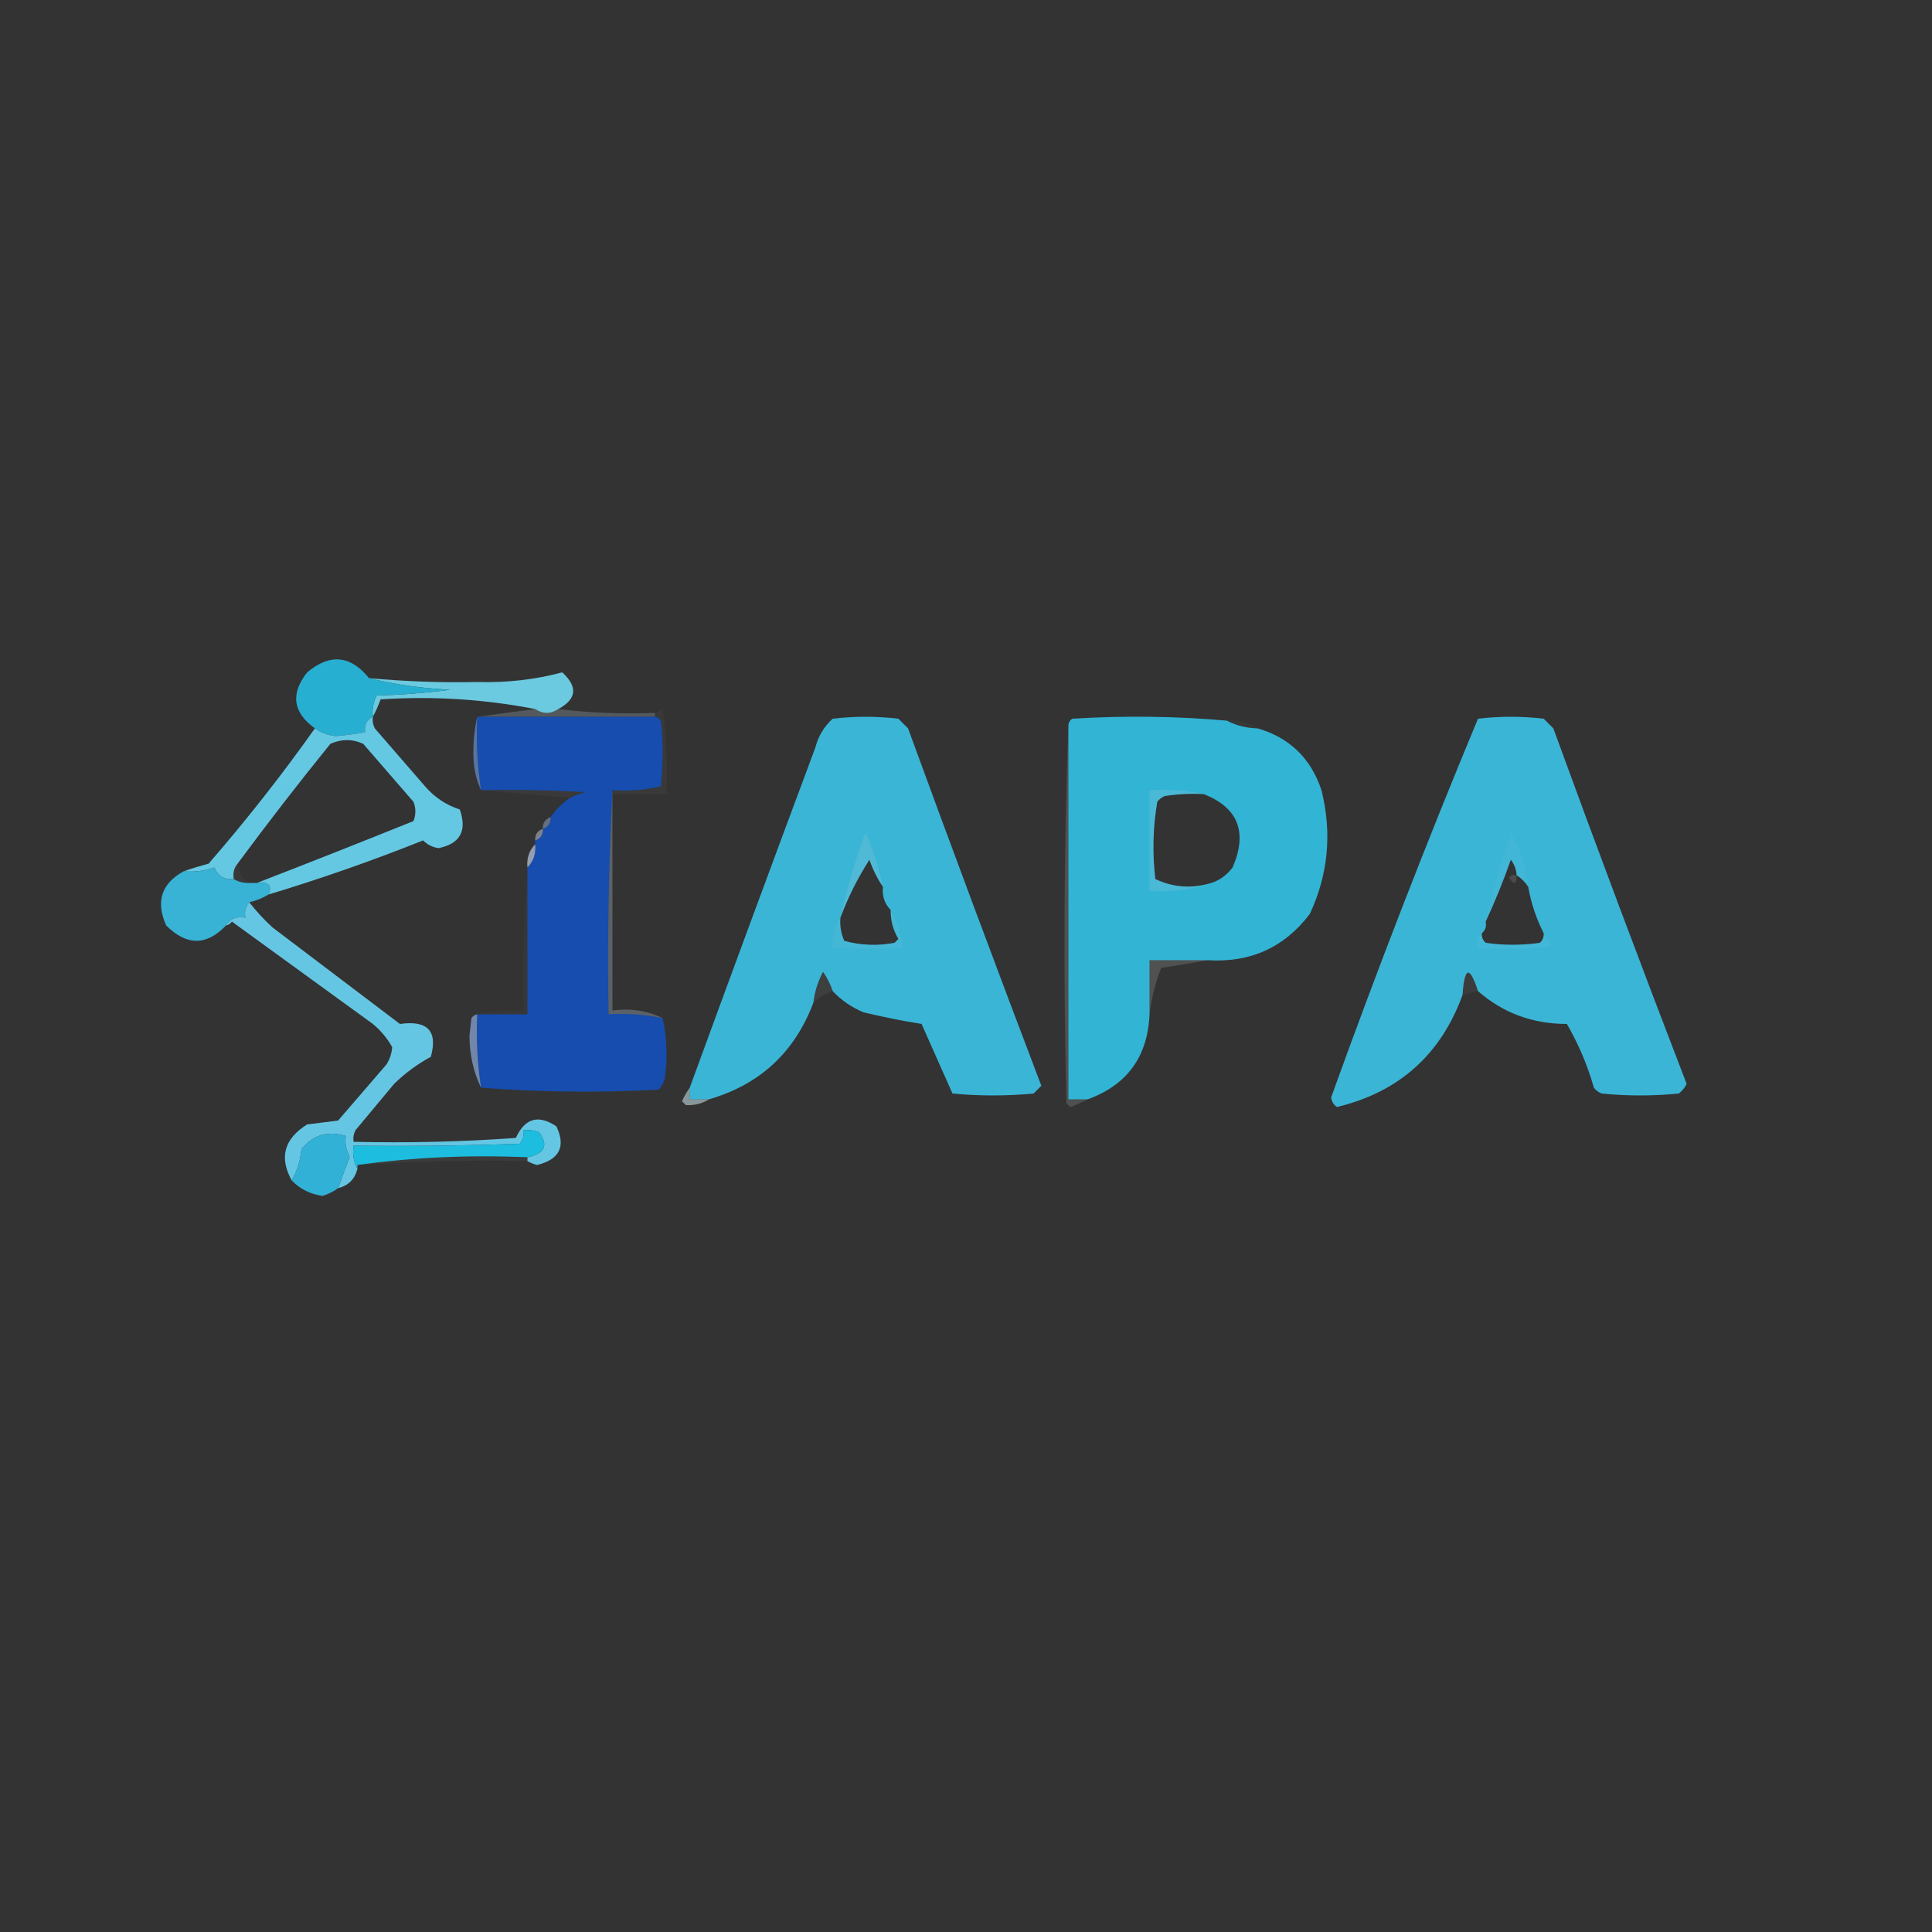 <?xml version="1.0" encoding="UTF-8"?>
<!DOCTYPE svg PUBLIC "-//W3C//DTD SVG 1.1//EN" "http://www.w3.org/Graphics/SVG/1.1/DTD/svg11.dtd">
<svg xmlns="http://www.w3.org/2000/svg" version="1.1" width="500px" height="500px" style="shape-rendering:geometricPrecision; text-rendering:geometricPrecision; image-rendering:optimizeQuality; fill-rule:evenodd; clip-rule:evenodd" xmlns:xlink="http://www.w3.org/1999/xlink">
<rect width="100%" height="100%" fill="#333333" stroke="none"/>
<g><path style="opacity:1" fill="#6bcae0" d="M 144.5,183.5 C 142.5,184.833 140.5,184.833 138.5,183.5C 125.376,180.945 112.043,180.112 98.5,181C 97.901,182.622 97.234,184.122 96.5,185.5C 96.261,183.533 96.594,181.699 97.5,180C 103.859,179.831 110.193,179.331 116.5,178.5C 109.119,178.144 102.119,177.144 95.5,175.5C 104.945,176.374 114.278,176.708 123.5,176.5C 131.19,176.724 138.523,175.891 145.5,174C 149.594,177.758 149.26,180.924 144.5,183.5 Z"/></g>
<g><path style="opacity:1" fill="#27afd2" d="M 95.5,175.5 C 102.119,177.144 109.119,178.144 116.5,178.5C 110.193,179.331 103.859,179.831 97.5,180C 96.594,181.699 96.261,183.533 96.5,185.5C 94.896,186.287 94.229,187.62 94.5,189.5C 92.028,189.942 89.528,190.275 87,190.5C 84.879,190.302 83.046,189.636 81.5,188.5C 75.786,184.38 75.119,179.546 79.5,174C 85.388,169.081 90.721,169.581 95.5,175.5 Z"/></g>
<g><path style="opacity:0.03" fill="#fcfcfe" d="M 158.5,205.5 C 158.5,205.167 158.5,204.833 158.5,204.5C 162.767,204.797 166.934,204.464 171,203.5C 171.667,197.833 171.667,192.167 171,186.5C 170.617,185.944 170.117,185.611 169.5,185.5C 169.5,185.167 169.5,184.833 169.5,184.5C 170.15,184.196 170.817,183.863 171.5,183.5C 172.497,190.803 172.831,198.137 172.5,205.5C 167.833,205.5 163.167,205.5 158.5,205.5 Z"/></g>
<g><path style="opacity:0.238" fill="#c0d2e8" d="M 138.5,183.5 C 140.5,184.833 142.5,184.833 144.5,183.5C 152.65,184.493 160.983,184.826 169.5,184.5C 169.5,184.833 169.5,185.167 169.5,185.5C 154.167,185.5 138.833,185.5 123.5,185.5C 128.5,184.833 133.5,184.167 138.5,183.5 Z"/></g>
<g><path style="opacity:1" fill="#164dae" d="M 123.5,185.5 C 138.833,185.5 154.167,185.5 169.5,185.5C 170.117,185.611 170.617,185.944 171,186.5C 171.667,192.167 171.667,197.833 171,203.5C 166.934,204.464 162.767,204.797 158.5,204.5C 157.503,223.659 157.17,242.993 157.5,262.5C 162.263,262.226 166.93,262.559 171.5,263.5C 172.651,268.65 172.817,273.984 172,279.5C 171.626,280.416 171.126,281.25 170.5,282C 154.994,282.828 139.661,282.661 124.5,281.5C 123.542,275.256 123.209,268.923 123.5,262.5C 127.833,262.5 132.167,262.5 136.5,262.5C 136.5,250.5 136.5,238.5 136.5,226.5C 136.5,225.833 136.5,225.167 136.5,224.5C 138.074,222.898 138.741,220.898 138.5,218.5C 138.5,218.167 138.5,217.833 138.5,217.5C 139.906,217.027 140.573,216.027 140.5,214.5C 141.906,214.027 142.573,213.027 142.5,211.5C 143.833,209.5 145.5,207.833 147.5,206.5C 148.766,205.91 150.099,205.41 151.5,205C 142.506,204.5 133.506,204.334 124.5,204.5C 123.542,198.256 123.209,191.923 123.5,185.5 Z"/></g>
<g><path style="opacity:1" fill="#3ab5d6" d="M 215.5,256.5 C 214.928,254.745 214.094,253.078 213,251.5C 211.659,254.022 210.826,256.689 210.5,259.5C 205.663,272.338 196.663,280.671 183.5,284.5C 181.833,284.5 180.167,284.5 178.5,284.5C 178.5,283.5 178.5,282.5 178.5,281.5C 189.224,252.164 200.058,222.83 211,193.5C 211.763,190.53 213.263,188.03 215.5,186C 221.167,185.333 226.833,185.333 232.5,186C 233.333,186.833 234.167,187.667 235,188.5C 246.308,219.427 257.808,250.261 269.5,281C 268.833,281.667 268.167,282.333 267.5,283C 260.5,283.667 253.5,283.667 246.5,283C 243.833,277 241.167,271 238.5,265C 233.454,264.184 228.454,263.184 223.5,262C 220.379,260.694 217.713,258.86 215.5,256.5 Z M 228.5,229.5 C 228.259,231.898 228.926,233.898 230.5,235.5C 230.466,238.199 231.133,240.699 232.5,243C 232.167,243.333 231.833,243.667 231.5,244C 227.129,244.828 222.795,244.661 218.5,243.5C 217.652,241.591 217.318,239.591 217.5,237.5C 219.437,232.292 221.937,227.292 225,222.5C 225.898,225.069 227.065,227.402 228.5,229.5 Z"/></g>
<g><path style="opacity:1" fill="#32b4d5" d="M 317.5,186.5 C 319.905,187.768 322.572,188.435 325.5,188.5C 333.754,190.92 339.254,196.253 342,204.5C 344.757,215.577 343.757,226.244 339,236.5C 332.412,245.206 323.579,249.206 312.5,248.5C 307.5,248.5 302.5,248.5 297.5,248.5C 297.5,253.167 297.5,257.833 297.5,262.5C 297.032,273.458 291.698,280.791 281.5,284.5C 279.833,284.5 278.167,284.5 276.5,284.5C 276.5,252.167 276.5,219.833 276.5,187.5C 276.611,186.883 276.944,186.383 277.5,186C 291.006,185.173 304.34,185.34 317.5,186.5 Z M 311.5,205.5 C 320.436,209.018 322.936,215.351 319,224.5C 317.5,226.469 315.667,227.802 313.5,228.5C 308.488,230.041 303.655,229.707 299,227.5C 298.205,220.782 298.372,214.116 299.5,207.5C 300.025,206.808 300.692,206.308 301.5,206C 304.817,205.502 308.15,205.335 311.5,205.5 Z"/></g>
<g><path style="opacity:0.025" fill="#e0f0f5" d="M 317.5,186.5 C 320.495,186.294 323.162,186.96 325.5,188.5C 322.572,188.435 319.905,187.768 317.5,186.5 Z"/></g>
<g><path style="opacity:1" fill="#3bb5d6" d="M 382.5,256.5 C 380.338,249.812 379.005,250.145 378.5,257.5C 372.876,272.955 362.043,282.622 346,286.5C 345.13,285.892 344.63,285.059 344.5,284C 356.396,250.968 369.063,218.302 382.5,186C 388.167,185.333 393.833,185.333 399.5,186C 400.333,186.833 401.167,187.667 402,188.5C 413.222,219.276 424.722,249.943 436.5,280.5C 436.023,281.478 435.357,282.311 434.5,283C 427.833,283.667 421.167,283.667 414.5,283C 413.692,282.692 413.025,282.192 412.5,281.5C 410.836,275.663 408.503,270.163 405.5,265C 396.644,264.997 388.977,262.163 382.5,256.5 Z M 392.5,226.5 C 393.728,227.306 394.728,228.306 395.5,229.5C 396.262,233.785 397.595,237.785 399.5,241.5C 399.586,242.496 399.252,243.329 398.5,244C 393.833,244.667 389.167,244.667 384.5,244C 383.748,243.329 383.414,242.496 383.5,241.5C 384.404,240.791 384.737,239.791 384.5,238.5C 386.896,233.359 389.063,228.026 391,222.5C 391.921,223.708 392.421,225.042 392.5,226.5 Z"/></g>
<g><path style="opacity:0.718" fill="#648ecb" d="M 123.5,185.5 C 123.209,191.923 123.542,198.256 124.5,204.5C 123.182,201.742 122.515,198.576 122.5,195C 122.502,191.648 122.835,188.482 123.5,185.5 Z"/></g>
<g><path style="opacity:1" fill="#64c8e3" d="M 96.5,185.5 C 96.35,186.552 96.517,187.552 97,188.5C 101.333,193.5 105.667,198.5 110,203.5C 112.474,206.356 115.474,208.356 119,209.5C 120.925,215.016 119.091,218.349 113.5,219.5C 111.945,219.278 110.611,218.611 109.5,217.5C 96.338,222.752 83.005,227.419 69.5,231.5C 70.493,229.146 69.493,228.146 66.5,228.5C 79.957,223.287 93.457,217.954 107,212.5C 107.667,210.833 107.667,209.167 107,207.5C 102.667,202.5 98.333,197.5 94,192.5C 91.205,191.217 88.372,191.217 85.5,192.5C 77.249,202.683 69.249,213.016 61.5,223.5C 60.566,224.568 60.232,225.901 60.5,227.5C 58.088,227.756 56.421,226.756 55.5,224.5C 52.916,225.393 50.249,225.726 47.5,225.5C 49.556,224.784 51.723,224.117 54,223.5C 63.786,212.226 72.953,200.56 81.5,188.5C 83.046,189.636 84.879,190.302 87,190.5C 89.528,190.275 92.028,189.942 94.5,189.5C 94.229,187.62 94.896,186.287 96.5,185.5 Z"/></g>
<g><path style="opacity:0.03" fill="#fafbfd" d="M 124.5,204.5 C 133.506,204.334 142.506,204.5 151.5,205C 150.099,205.41 148.766,205.91 147.5,206.5C 139.833,205.833 132.167,205.167 124.5,204.5 Z"/></g>
<g><path style="opacity:0.18" fill="#bbd2d7" d="M 311.5,205.5 C 308.15,205.335 304.817,205.502 301.5,206C 300.692,206.308 300.025,206.808 299.5,207.5C 298.372,214.116 298.205,220.782 299,227.5C 303.655,229.707 308.488,230.041 313.5,228.5C 308.447,230.26 303.114,230.927 297.5,230.5C 297.5,221.833 297.5,213.167 297.5,204.5C 302.363,204.181 307.03,204.514 311.5,205.5 Z"/></g>
<g><path style="opacity:0.447" fill="#a4b9de" d="M 142.5,211.5 C 142.573,213.027 141.906,214.027 140.5,214.5C 140.427,212.973 141.094,211.973 142.5,211.5 Z"/></g>
<g><path style="opacity:0.482" fill="#c9d5ea" d="M 140.5,214.5 C 140.573,216.027 139.906,217.027 138.5,217.5C 138.427,215.973 139.094,214.973 140.5,214.5 Z"/></g>
<g><path style="opacity:0.047" fill="#d0d7d9" d="M 395.5,229.5 C 394.728,228.306 393.728,227.306 392.5,226.5C 392.421,225.042 391.921,223.708 391,222.5C 389.063,228.026 386.896,233.359 384.5,238.5C 386.353,230.771 388.52,223.104 391,215.5C 393.406,219.886 394.906,224.552 395.5,229.5 Z"/></g>
<g><path style="opacity:0.694" fill="#becbe8" d="M 138.5,218.5 C 138.741,220.898 138.074,222.898 136.5,224.5C 136.259,222.102 136.926,220.102 138.5,218.5 Z"/></g>
<g><path style="opacity:1" fill="#38b2d5" d="M 60.5,227.5 C 61.708,228.234 63.041,228.567 64.5,228.5C 65.167,228.5 65.833,228.5 66.5,228.5C 69.493,228.146 70.493,229.146 69.5,231.5C 67.951,232.441 66.284,233.107 64.5,233.5C 63.566,234.568 63.232,235.901 63.5,237.5C 61.219,237.077 59.552,237.744 58.5,239.5C 53.453,244.807 48.286,244.807 43,239.5C 40.258,233.345 41.758,228.679 47.5,225.5C 50.249,225.726 52.916,225.393 55.5,224.5C 56.421,226.756 58.088,227.756 60.5,227.5 Z"/></g>
<g><path style="opacity:0.145" fill="#d4dbdb" d="M 228.5,229.5 C 227.065,227.402 225.898,225.069 225,222.5C 221.937,227.292 219.437,232.292 217.5,237.5C 219.158,230.026 221.324,222.692 224,215.5C 226.007,220.02 227.507,224.687 228.5,229.5 Z"/></g>
<g><path style="opacity:0.035" fill="#ecd3d4" d="M 61.5,223.5 C 61.721,225.664 62.721,227.33 64.5,228.5C 63.041,228.567 61.708,228.234 60.5,227.5C 60.232,225.901 60.566,224.568 61.5,223.5 Z"/></g>
<g><path style="opacity:0.023" fill="#f1f4fa" d="M 136.5,226.5 C 136.5,238.5 136.5,250.5 136.5,262.5C 132.167,262.5 127.833,262.5 123.5,262.5C 127.298,261.517 131.298,261.183 135.5,261.5C 135.172,249.655 135.505,237.988 136.5,226.5 Z"/></g>
<g><path style="opacity:0.161" fill="#cdcdcd" d="M 392.5,226.5 C 392.489,229.001 391.822,229.168 390.5,227C 391.094,226.536 391.761,226.369 392.5,226.5 Z"/></g>
<g><path style="opacity:0.008" fill="#fefffe" d="M 67.5,234.5 C 68.833,235.167 68.833,235.167 67.5,234.5 Z"/></g>
<g><path style="opacity:0.302" fill="#b6cae3" d="M 158.5,204.5 C 158.5,204.833 158.5,205.167 158.5,205.5C 158.5,224.167 158.5,242.833 158.5,261.5C 163.294,260.903 167.627,261.57 171.5,263.5C 166.93,262.559 162.263,262.226 157.5,262.5C 157.17,242.993 157.503,223.659 158.5,204.5 Z"/></g>
<g><path style="opacity:0.059" fill="#dce0df" d="M 230.5,235.5 C 232.277,238.505 233.277,241.838 233.5,245.5C 227.5,245.5 221.5,245.5 215.5,245.5C 215.294,242.505 215.96,239.838 217.5,237.5C 217.318,239.591 217.652,241.591 218.5,243.5C 222.795,244.661 227.129,244.828 231.5,244C 231.833,243.667 232.167,243.333 232.5,243C 231.133,240.699 230.466,238.199 230.5,235.5 Z"/></g>
<g><path style="opacity:0.045" fill="#e5e8e7" d="M 383.5,241.5 C 383.414,242.496 383.748,243.329 384.5,244C 389.167,244.667 393.833,244.667 398.5,244C 399.252,243.329 399.586,242.496 399.5,241.5C 400.249,242.531 400.915,243.698 401.5,245C 395.175,245.5 388.842,245.666 382.5,245.5C 382.232,243.901 382.566,242.568 383.5,241.5 Z"/></g>
<g><path style="opacity:0.18" fill="#d7dcdc" d="M 312.5,248.5 C 308.635,249.224 304.635,249.891 300.5,250.5C 298.982,254.43 297.982,258.43 297.5,262.5C 297.5,257.833 297.5,253.167 297.5,248.5C 302.5,248.5 307.5,248.5 312.5,248.5 Z"/></g>
<g><path style="opacity:0.059" fill="#d2d9da" d="M 382.5,256.5 C 381.167,256.833 379.833,257.167 378.5,257.5C 379.005,250.145 380.338,249.812 382.5,256.5 Z"/></g>
<g><path style="opacity:0.18" fill="#c5dadc" d="M 276.5,187.5 C 276.5,219.833 276.5,252.167 276.5,284.5C 278.167,284.5 279.833,284.5 281.5,284.5C 280.122,285.234 278.622,285.901 277,286.5C 276.667,286.167 276.333,285.833 276,285.5C 275.169,252.664 275.336,219.997 276.5,187.5 Z"/></g>
<g><path style="opacity:0.075" fill="#d2d9da" d="M 215.5,256.5 C 213.589,257.075 211.922,258.075 210.5,259.5C 210.826,256.689 211.659,254.022 213,251.5C 214.094,253.078 214.928,254.745 215.5,256.5 Z"/></g>
<g><path style="opacity:0.729" fill="#89a5d6" d="M 123.5,262.5 C 123.209,268.923 123.542,275.256 124.5,281.5C 122.525,277.476 121.525,272.976 121.5,268C 121.667,266.5 121.833,265 122,263.5C 122.383,262.944 122.883,262.611 123.5,262.5 Z"/></g>
<g><path style="opacity:0.553" fill="#cde8ee" d="M 178.5,281.5 C 178.5,282.5 178.5,283.5 178.5,284.5C 180.167,284.5 181.833,284.5 183.5,284.5C 181.684,285.621 179.684,286.121 177.5,286C 177.167,285.667 176.833,285.333 176.5,285C 177.085,283.698 177.751,282.531 178.5,281.5 Z"/></g>
<g><path style="opacity:1" fill="#65c6e3" d="M 64.5,233.5 C 66.244,235.75 68.244,237.917 70.5,240C 81.5,248.333 92.5,256.667 103.5,265C 110.672,263.997 113.339,266.83 111.5,273.5C 108.021,275.386 104.854,277.72 102,280.5C 98.667,284.5 95.333,288.5 92,292.5C 91.517,293.448 91.35,294.448 91.5,295.5C 105.516,295.833 119.516,295.499 133.5,294.5C 135.828,289.377 139.328,288.377 144,291.5C 146.476,296.731 144.809,300.064 139,301.5C 138.098,301.257 137.265,300.923 136.5,300.5C 136.5,300.167 136.5,299.833 136.5,299.5C 141.014,298.546 142.014,296.379 139.5,293C 138.207,292.51 136.873,292.343 135.5,292.5C 135.67,293.822 135.337,294.989 134.5,296C 120.171,296.5 105.837,296.667 91.5,296.5C 91.205,298.735 91.539,300.735 92.5,302.5C 91.833,305.167 90.167,306.833 87.5,307.5C 88.428,304.87 89.428,302.204 90.5,299.5C 89.557,297.528 89.224,295.695 89.5,294C 84.744,292.556 80.911,293.723 78,297.5C 77.725,300.412 76.891,303.079 75.5,305.5C 72.199,299.554 73.532,294.721 79.5,291C 82.167,290.667 84.833,290.333 87.5,290C 91.667,285.167 95.833,280.333 100,275.5C 100.875,274.127 101.375,272.627 101.5,271C 100.252,268.743 98.585,266.743 96.5,265C 84.333,256.167 72.167,247.333 60,238.5C 59.617,239.056 59.117,239.389 58.5,239.5C 59.552,237.744 61.219,237.077 63.5,237.5C 63.232,235.901 63.566,234.568 64.5,233.5 Z"/></g>
<g><path style="opacity:1" fill="#1cbdde" d="M 136.5,299.5 C 121.462,298.85 106.795,299.517 92.5,301.5C 92.5,301.833 92.5,302.167 92.5,302.5C 91.539,300.735 91.205,298.735 91.5,296.5C 105.837,296.667 120.171,296.5 134.5,296C 135.337,294.989 135.67,293.822 135.5,292.5C 136.873,292.343 138.207,292.51 139.5,293C 142.014,296.379 141.014,298.546 136.5,299.5 Z"/></g>
<g><path style="opacity:1" fill="#32b1d6" d="M 87.5,307.5 C 86.359,308.339 85.025,309.006 83.5,309.5C 80.285,309.05 77.619,307.717 75.5,305.5C 76.891,303.079 77.725,300.412 78,297.5C 80.911,293.723 84.744,292.556 89.5,294C 89.224,295.695 89.557,297.528 90.5,299.5C 89.428,302.204 88.428,304.87 87.5,307.5 Z"/></g>
<g><path style="opacity:0.04" fill="#fdfefe" d="M 136.5,299.5 C 136.5,299.833 136.5,300.167 136.5,300.5C 121.755,300.184 107.088,300.517 92.5,301.5C 106.795,299.517 121.462,298.85 136.5,299.5 Z"/></g>
</svg>
